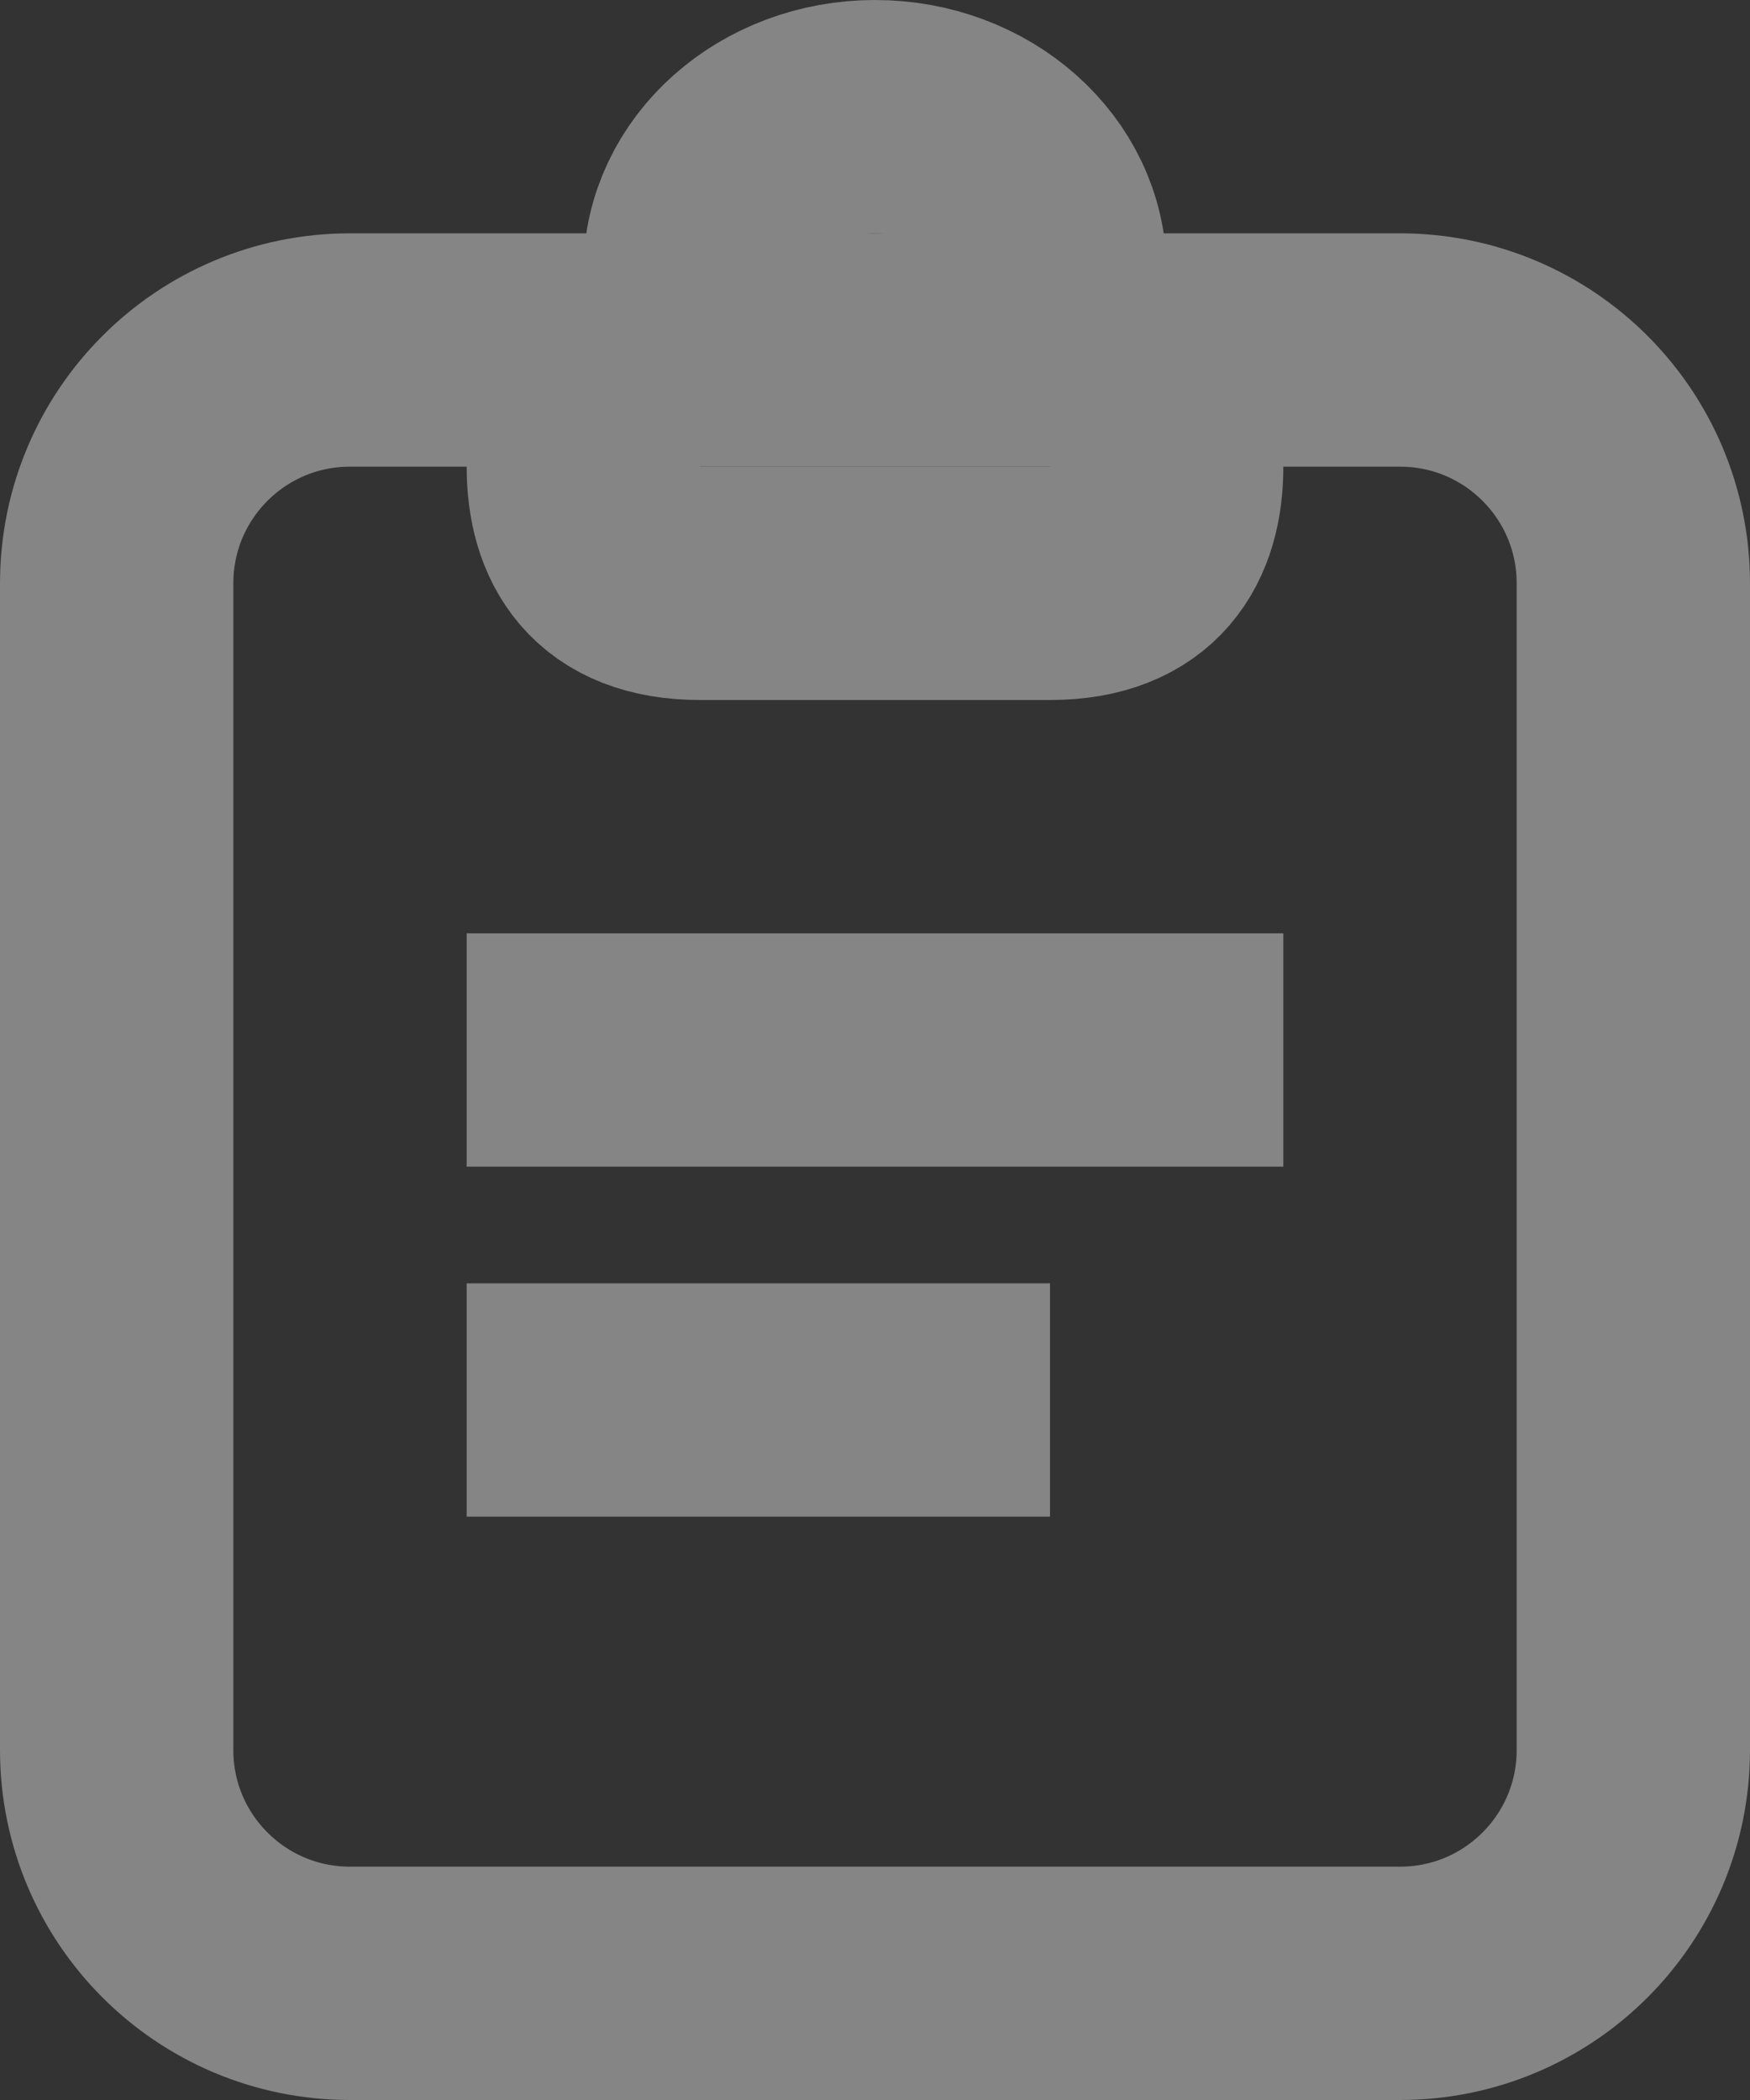 <?xml version="1.0" encoding="UTF-8"?>
<svg width="15px" height="18px" viewBox="0 0 15 18" version="1.1" xmlns="http://www.w3.org/2000/svg" xmlns:xlink="http://www.w3.org/1999/xlink">
    <rect x="0" y="0" width="15" height="18" fill="#333333" stroke="none"/>
    <!-- Generator: Sketch 47.1 (45422) - http://www.bohemiancoding.com/sketch -->
    <title>Waiting List</title>
    <desc>Created with Sketch.</desc>
    <defs></defs>
    <g id="Page-1" stroke="none" stroke-width="1" fill="none" fill-rule="evenodd" opacity="0.4">
        <g id="Floor---Bookings" transform="translate(-116, -302)" stroke="#FFFFFF">
            <g id="Left-Panel" transform="translate(74, 74)">
                <g id="1" transform="translate(0, 194)">
                    <g id="Waiting-List" transform="translate(43, 35)">
                        <g>
                            <path d="M2,16 L11,16 L11,16 C12.105,16 13,15.105 13,14 L13,4 L13,4 C13,2.895 12.105,2 11,2 L2,2 L2,2 C0.895,2 -1.3527075e-16,2.895 0,4 L0,14 L0,14 C-8.45784042e-16,15.105 0.895,16 2,16 Z" id="Stroke-1" stroke-width="2"></path>
                            <path d="M5,2 L5,1.333 C5,0.597 5.672,0 6.5,0 C7.328,0 8,0.597 8,1.333 L8,2" id="Stroke-3" stroke-width="2"></path>
                            <path d="M9,2 L9,3 C9,3.55 8.75,4 8,4 L5,4 C4.25,4 4,3.55 4,3 L4,2" id="Stroke-4" stroke-width="2"></path>
                            <path d="M3,8 L10,8" id="Line-2" stroke-width="2"></path>
                            <path d="M3,11 L8,11" id="Line-2-Copy" stroke-width="2"></path>
                        </g>
                    </g>
                </g>
            </g>
        </g>
    </g>
</svg>